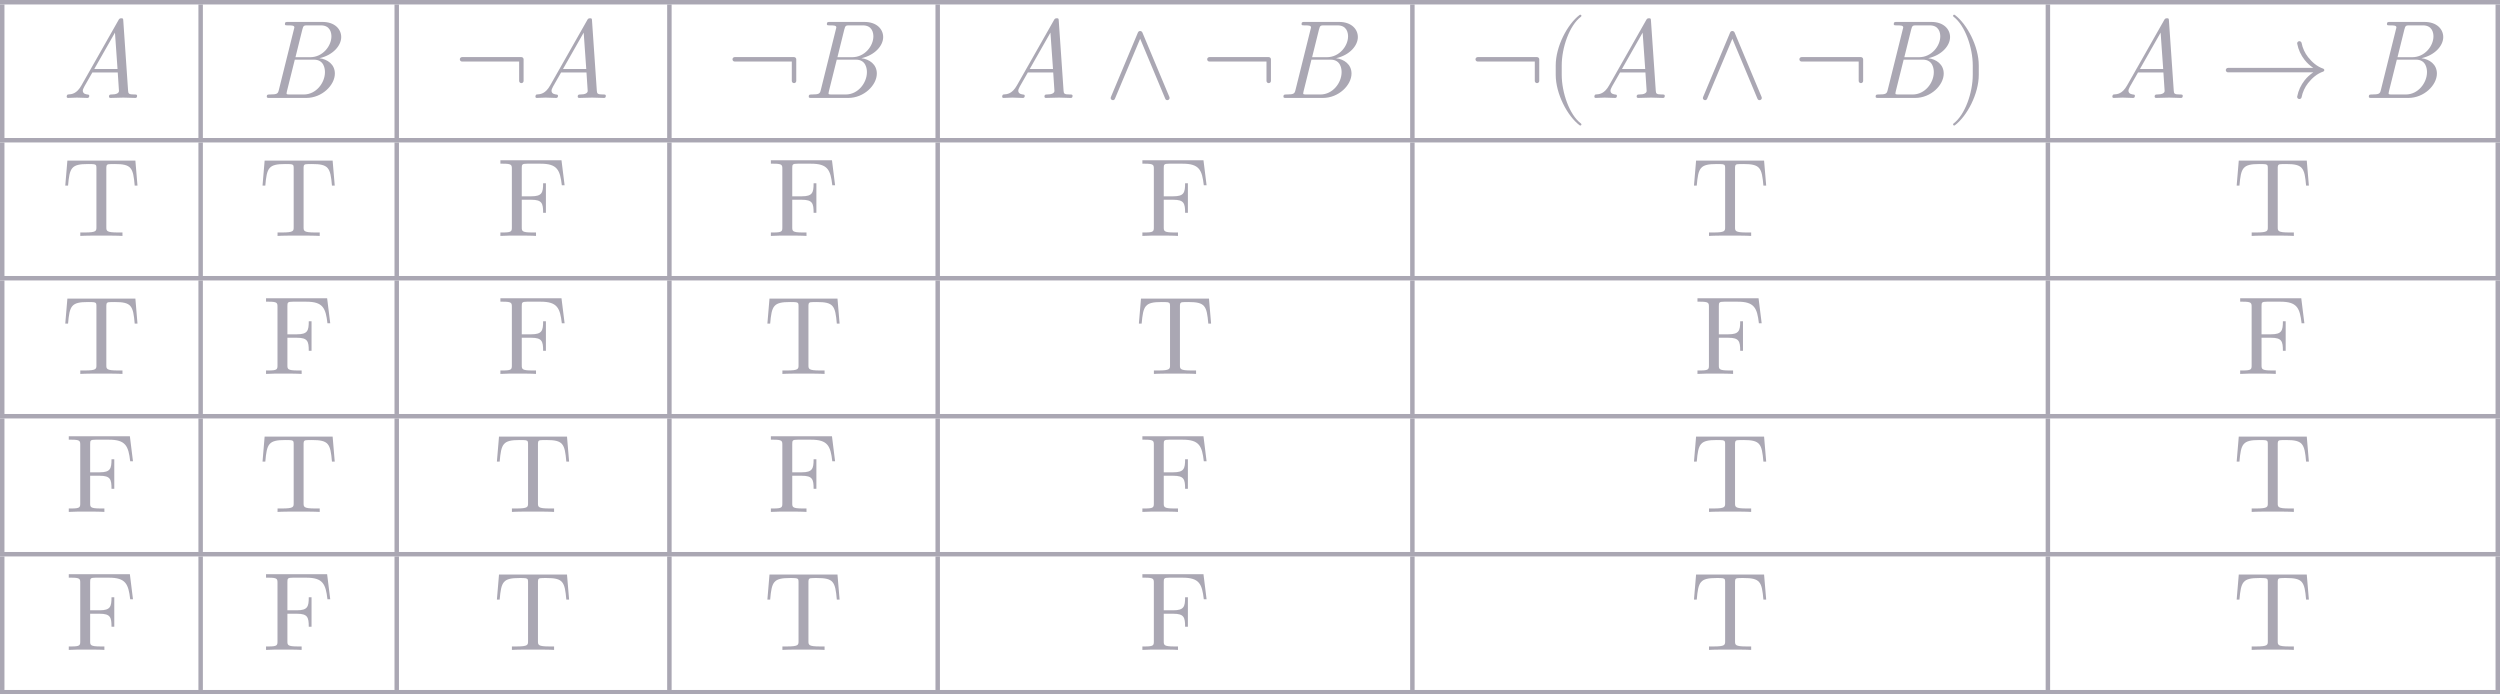 <?xml version='1.0' encoding='UTF-8'?>
<!-- This file was generated by dvisvgm 2.13.3 -->
<svg version='1.1' xmlns='http://www.w3.org/2000/svg' xmlns:xlink='http://www.w3.org/1999/xlink' width='335.71pt' height='93.25pt' viewBox='-21.804 11.072 335.71 93.25'>
<defs>
<path id='g1-9' d='M3.308 2.371C3.308 2.341 3.288 2.311 3.268 2.291C2.232 1.514 1.544-.478 1.544-2.072V-2.909C1.544-4.503 2.232-6.496 3.268-7.273C3.288-7.293 3.308-7.323 3.308-7.352C3.308-7.402 3.258-7.452 3.208-7.452C3.188-7.452 3.168-7.442 3.148-7.432C2.052-6.605 1.006-4.613 1.006-2.909V-2.072C1.006-.369 2.052 1.624 3.148 2.451C3.168 2.461 3.188 2.471 3.208 2.471C3.258 2.471 3.308 2.421 3.308 2.371Z'/>
<path id='g1-10' d='M2.869-2.072V-2.909C2.869-4.613 1.823-6.605 .727-7.432C.707-7.442 .687-7.452 .667-7.452C.618-7.452 .568-7.402 .568-7.352C.568-7.323 .588-7.293 .608-7.273C1.644-6.496 2.331-4.503 2.331-2.909V-2.072C2.331-.478 1.644 1.514 .608 2.291C.588 2.311 .568 2.341 .568 2.371C.568 2.421 .618 2.471 .667 2.471C.687 2.471 .707 2.461 .727 2.451C1.823 1.624 2.869-.369 2.869-2.072Z'/>
<path id='g1-39' d='M6.077-4.533L5.798-6.775H.329V-6.466H.568C1.335-6.466 1.355-6.356 1.355-5.998V-.777C1.355-.418 1.335-.309 .568-.309H.329V0C.677-.03 1.455-.03 1.843-.03C2.252-.03 3.158-.03 3.517 0V-.309H3.188C2.242-.309 2.242-.438 2.242-.787V-3.238H3.098C4.055-3.238 4.154-2.919 4.154-2.072H4.403V-4.712H4.154C4.154-3.875 4.055-3.547 3.098-3.547H2.242V-6.067C2.242-6.396 2.262-6.466 2.73-6.466H3.925C5.42-6.466 5.669-5.908 5.828-4.533H6.077Z'/>
<path id='g1-53' d='M6.824-4.503L6.635-6.745H.548L.359-4.503H.608C.747-6.107 .897-6.436 2.401-6.436C2.58-6.436 2.839-6.436 2.939-6.416C3.148-6.376 3.148-6.267 3.148-6.037V-.787C3.148-.448 3.148-.309 2.102-.309H1.704V0C2.112-.03 3.128-.03 3.587-.03S5.071-.03 5.479 0V-.309H5.081C4.035-.309 4.035-.448 4.035-.787V-6.037C4.035-6.237 4.035-6.376 4.214-6.416C4.324-6.436 4.593-6.436 4.782-6.436C6.286-6.436 6.436-6.107 6.575-4.503H6.824Z'/>
<path id='g1-1858' d='M9.395-2.491C9.395-2.55 9.355-2.6 9.305-2.62C8.737-2.809 8.299-3.208 7.94-3.656C7.661-4.015 7.452-4.453 7.362-4.922C7.342-5.011 7.263-5.081 7.163-5.081C7.054-5.081 6.964-4.991 6.964-4.882C6.964-4.872 6.974-4.852 6.974-4.842C7.073-4.314 7.303-3.826 7.631-3.407C7.851-3.128 8.11-2.889 8.408-2.69H.777C.667-2.69 .578-2.6 .578-2.491S.667-2.291 .777-2.291H8.408C8.11-2.092 7.851-1.853 7.631-1.574C7.303-1.156 7.073-.667 6.974-.139C6.974-.13 6.964-.11 6.964-.1C6.964 .01 7.054 .1 7.163 .1C7.263 .1 7.342 .03 7.362-.06C7.452-.528 7.661-.966 7.94-1.325C8.299-1.773 8.737-2.172 9.305-2.361C9.355-2.381 9.395-2.431 9.395-2.491Z'/>
<path id='g1-2734' d='M6.177-1.524V-3.457C6.177-3.567 6.087-3.656 5.978-3.656H.667C.558-3.656 .468-3.567 .468-3.457S.558-3.258 .667-3.258H5.778V-1.524C5.778-1.415 5.868-1.325 5.978-1.325S6.177-1.415 6.177-1.524Z'/>
<path id='g1-2769' d='M5.948-.08L3.527-5.858C3.447-6.037 3.198-6.037 3.128-5.858L.707-.08C.598 .169 .966 .319 1.066 .08L3.328-5.3L5.579 .08C5.679 .319 6.047 .169 5.948-.08Z'/>
<path id='g0-27' d='M6.894-.179C6.894-.309 6.814-.309 6.655-.309C6.137-.309 6.107-.389 6.087-.648L5.659-6.884C5.649-7.103 5.639-7.133 5.479-7.133S5.28-7.064 5.22-6.954L1.913-1.126C1.484-.369 1.056-.329 .707-.309C.598-.299 .588-.12 .588-.12C.588-.09 .598 0 .707 0C.956 0 1.245-.03 1.504-.03C1.813-.03 2.132 0 2.431 0C2.481 0 2.61 0 2.61-.189C2.61-.299 2.531-.299 2.451-.309C2.391-.319 2.032-.339 2.032-.648C2.032-.737 2.082-.857 2.172-1.026L2.889-2.281H5.161L5.27-.628C5.27-.428 5.031-.309 4.603-.309C4.493-.309 4.374-.309 4.374-.12C4.374 0 4.493 0 4.523 0C4.892 0 5.29-.03 5.669-.03C6.017-.03 6.376 0 6.715 0C6.775 0 6.894 0 6.894-.179ZM5.141-2.59H3.059L4.912-5.848L5.141-2.59Z'/>
<path id='g0-34' d='M6.745-2.182C6.745-3.009 6.077-3.467 5.36-3.557C6.575-3.826 7.313-4.682 7.313-5.45C7.313-6.167 6.725-6.804 5.639-6.804H2.54C2.381-6.804 2.271-6.804 2.271-6.615C2.271-6.496 2.351-6.496 2.54-6.496C2.849-6.496 3.118-6.496 3.118-6.326C3.118-6.296 3.118-6.276 3.078-6.137L1.733-.727C1.654-.389 1.594-.309 .917-.309C.757-.309 .648-.309 .648-.12C.648 0 .737 0 .897 0H4.184C5.599 0 6.745-1.146 6.745-2.182ZM6.436-5.509C6.436-4.663 5.669-3.646 4.533-3.646H3.218L3.836-6.137C3.925-6.496 3.995-6.496 4.324-6.496H5.499C6.336-6.496 6.436-5.818 6.436-5.509ZM5.858-2.311C5.858-1.345 5.061-.309 3.965-.309H2.73C2.421-.309 2.421-.339 2.421-.408C2.421-.468 2.451-.568 2.461-.628L3.158-3.427H4.872C5.798-3.427 5.858-2.57 5.858-2.311Z'/>
</defs>
<g id='page1' transform='matrix(1.5 0 0 1.5 0 0)'>
<rect x='-14.536' y='7.382' height='.399' width='223.806' fill='#aaa7b3'/>
<rect x='-14.536' y='7.78' height='11.955' width='.399' fill='#aaa7b3'/>
<g fill='#aaa7b3'>
<use x='-9.156' y='16.149' xlink:href='#g0-27'/>
</g>
<rect x='3.227' y='7.78' height='11.955' width='.399' fill='#aaa7b3'/>
<g fill='#aaa7b3'>
<use x='8.697' y='16.149' xlink:href='#g0-34'/>
</g>
<rect x='20.781' y='7.78' height='11.955' width='.399' fill='#aaa7b3'/>
<g fill='#aaa7b3'>
<use x='26.161' y='16.149' xlink:href='#g1-2734'/>
<use x='32.806' y='16.149' xlink:href='#g0-27'/>
</g>
<rect x='45.19' y='7.78' height='11.955' width='.399' fill='#aaa7b3'/>
<g fill='#aaa7b3'>
<use x='50.57' y='16.149' xlink:href='#g1-2734'/>
<use x='57.215' y='16.149' xlink:href='#g0-34'/>
</g>
<rect x='69.21' y='7.78' height='11.955' width='.399' fill='#aaa7b3'/>
<g fill='#aaa7b3'>
<use x='74.59' y='16.149' xlink:href='#g0-27'/>
<use x='84.206' y='16.149' xlink:href='#g1-2769'/>
<use x='93.065' y='16.149' xlink:href='#g1-2734'/>
<use x='99.71' y='16.149' xlink:href='#g0-34'/>
</g>
<rect x='111.705' y='7.78' height='11.955' width='.399' fill='#aaa7b3'/>
<g fill='#aaa7b3'>
<use x='117.085' y='16.149' xlink:href='#g1-2734'/>
<use x='123.73' y='16.149' xlink:href='#g1-9'/>
<use x='127.606' y='16.149' xlink:href='#g0-27'/>
<use x='137.222' y='16.149' xlink:href='#g1-2769'/>
<use x='146.081' y='16.149' xlink:href='#g1-2734'/>
<use x='152.726' y='16.149' xlink:href='#g0-34'/>
<use x='159.74' y='16.149' xlink:href='#g1-10'/>
</g>
<rect x='168.597' y='7.78' height='11.955' width='.399' fill='#aaa7b3'/>
<g fill='#aaa7b3'>
<use x='173.977' y='16.149' xlink:href='#g0-27'/>
<use x='184.146' y='16.149' xlink:href='#g1-1858'/>
<use x='196.877' y='16.149' xlink:href='#g0-34'/>
</g>
<rect x='208.872' y='7.78' height='11.955' width='.399' fill='#aaa7b3'/>
<rect x='-14.536' y='19.735' height='.399' width='223.806' fill='#aaa7b3'/>
<rect x='-14.536' y='20.134' height='11.955' width='.399' fill='#aaa7b3'/>
<g fill='#aaa7b3'>
<use x='-9.052' y='28.502' xlink:href='#g1-53'/>
</g>
<rect x='3.227' y='20.134' height='11.955' width='.399' fill='#aaa7b3'/>
<g fill='#aaa7b3'>
<use x='8.607' y='28.502' xlink:href='#g1-53'/>
</g>
<rect x='20.781' y='20.134' height='11.955' width='.399' fill='#aaa7b3'/>
<g fill='#aaa7b3'>
<use x='29.932' y='28.502' xlink:href='#g1-39'/>
</g>
<rect x='45.19' y='20.134' height='11.955' width='.399' fill='#aaa7b3'/>
<g fill='#aaa7b3'>
<use x='54.146' y='28.502' xlink:href='#g1-39'/>
</g>
<rect x='69.21' y='20.134' height='11.955' width='.399' fill='#aaa7b3'/>
<g fill='#aaa7b3'>
<use x='87.404' y='28.502' xlink:href='#g1-39'/>
</g>
<rect x='111.705' y='20.134' height='11.955' width='.399' fill='#aaa7b3'/>
<g fill='#aaa7b3'>
<use x='136.754' y='28.502' xlink:href='#g1-53'/>
</g>
<rect x='168.597' y='20.134' height='11.955' width='.399' fill='#aaa7b3'/>
<g fill='#aaa7b3'>
<use x='185.337' y='28.502' xlink:href='#g1-53'/>
</g>
<rect x='208.872' y='20.134' height='11.955' width='.399' fill='#aaa7b3'/>
<rect x='-14.536' y='32.089' height='.399' width='223.806' fill='#aaa7b3'/>
<rect x='-14.536' y='32.487' height='11.955' width='.399' fill='#aaa7b3'/>
<g fill='#aaa7b3'>
<use x='-9.052' y='40.856' xlink:href='#g1-53'/>
</g>
<rect x='3.227' y='32.487' height='11.955' width='.399' fill='#aaa7b3'/>
<g fill='#aaa7b3'>
<use x='8.951' y='40.856' xlink:href='#g1-39'/>
</g>
<rect x='20.781' y='32.487' height='11.955' width='.399' fill='#aaa7b3'/>
<g fill='#aaa7b3'>
<use x='29.932' y='40.856' xlink:href='#g1-39'/>
</g>
<rect x='45.19' y='32.487' height='11.955' width='.399' fill='#aaa7b3'/>
<g fill='#aaa7b3'>
<use x='53.803' y='40.856' xlink:href='#g1-53'/>
</g>
<rect x='69.21' y='32.487' height='11.955' width='.399' fill='#aaa7b3'/>
<g fill='#aaa7b3'>
<use x='87.06' y='40.856' xlink:href='#g1-53'/>
</g>
<rect x='111.705' y='32.487' height='11.955' width='.399' fill='#aaa7b3'/>
<g fill='#aaa7b3'>
<use x='137.097' y='40.856' xlink:href='#g1-39'/>
</g>
<rect x='168.597' y='32.487' height='11.955' width='.399' fill='#aaa7b3'/>
<g fill='#aaa7b3'>
<use x='185.681' y='40.856' xlink:href='#g1-39'/>
</g>
<rect x='208.872' y='32.487' height='11.955' width='.399' fill='#aaa7b3'/>
<rect x='-14.536' y='44.443' height='.399' width='223.806' fill='#aaa7b3'/>
<rect x='-14.536' y='44.841' height='11.955' width='.399' fill='#aaa7b3'/>
<g fill='#aaa7b3'>
<use x='-8.708' y='53.21' xlink:href='#g1-39'/>
</g>
<rect x='3.227' y='44.841' height='11.955' width='.399' fill='#aaa7b3'/>
<g fill='#aaa7b3'>
<use x='8.607' y='53.21' xlink:href='#g1-53'/>
</g>
<rect x='20.781' y='44.841' height='11.955' width='.399' fill='#aaa7b3'/>
<g fill='#aaa7b3'>
<use x='29.588' y='53.21' xlink:href='#g1-53'/>
</g>
<rect x='45.19' y='44.841' height='11.955' width='.399' fill='#aaa7b3'/>
<g fill='#aaa7b3'>
<use x='54.146' y='53.21' xlink:href='#g1-39'/>
</g>
<rect x='69.21' y='44.841' height='11.955' width='.399' fill='#aaa7b3'/>
<g fill='#aaa7b3'>
<use x='87.404' y='53.21' xlink:href='#g1-39'/>
</g>
<rect x='111.705' y='44.841' height='11.955' width='.399' fill='#aaa7b3'/>
<g fill='#aaa7b3'>
<use x='136.754' y='53.21' xlink:href='#g1-53'/>
</g>
<rect x='168.597' y='44.841' height='11.955' width='.399' fill='#aaa7b3'/>
<g fill='#aaa7b3'>
<use x='185.337' y='53.21' xlink:href='#g1-53'/>
</g>
<rect x='208.872' y='44.841' height='11.955' width='.399' fill='#aaa7b3'/>
<rect x='-14.536' y='56.796' height='.399' width='223.806' fill='#aaa7b3'/>
<rect x='-14.536' y='57.195' height='11.955' width='.399' fill='#aaa7b3'/>
<g fill='#aaa7b3'>
<use x='-8.708' y='65.563' xlink:href='#g1-39'/>
</g>
<rect x='3.227' y='57.195' height='11.955' width='.399' fill='#aaa7b3'/>
<g fill='#aaa7b3'>
<use x='8.951' y='65.563' xlink:href='#g1-39'/>
</g>
<rect x='20.781' y='57.195' height='11.955' width='.399' fill='#aaa7b3'/>
<g fill='#aaa7b3'>
<use x='29.588' y='65.563' xlink:href='#g1-53'/>
</g>
<rect x='45.19' y='57.195' height='11.955' width='.399' fill='#aaa7b3'/>
<g fill='#aaa7b3'>
<use x='53.803' y='65.563' xlink:href='#g1-53'/>
</g>
<rect x='69.21' y='57.195' height='11.955' width='.399' fill='#aaa7b3'/>
<g fill='#aaa7b3'>
<use x='87.404' y='65.563' xlink:href='#g1-39'/>
</g>
<rect x='111.705' y='57.195' height='11.955' width='.399' fill='#aaa7b3'/>
<g fill='#aaa7b3'>
<use x='136.754' y='65.563' xlink:href='#g1-53'/>
</g>
<rect x='168.597' y='57.195' height='11.955' width='.399' fill='#aaa7b3'/>
<g fill='#aaa7b3'>
<use x='185.337' y='65.563' xlink:href='#g1-53'/>
</g>
<rect x='208.872' y='57.195' height='11.955' width='.399' fill='#aaa7b3'/>
<rect x='-14.536' y='69.15' height='.399' width='223.806' fill='#aaa7b3'/>
</g>
</svg>